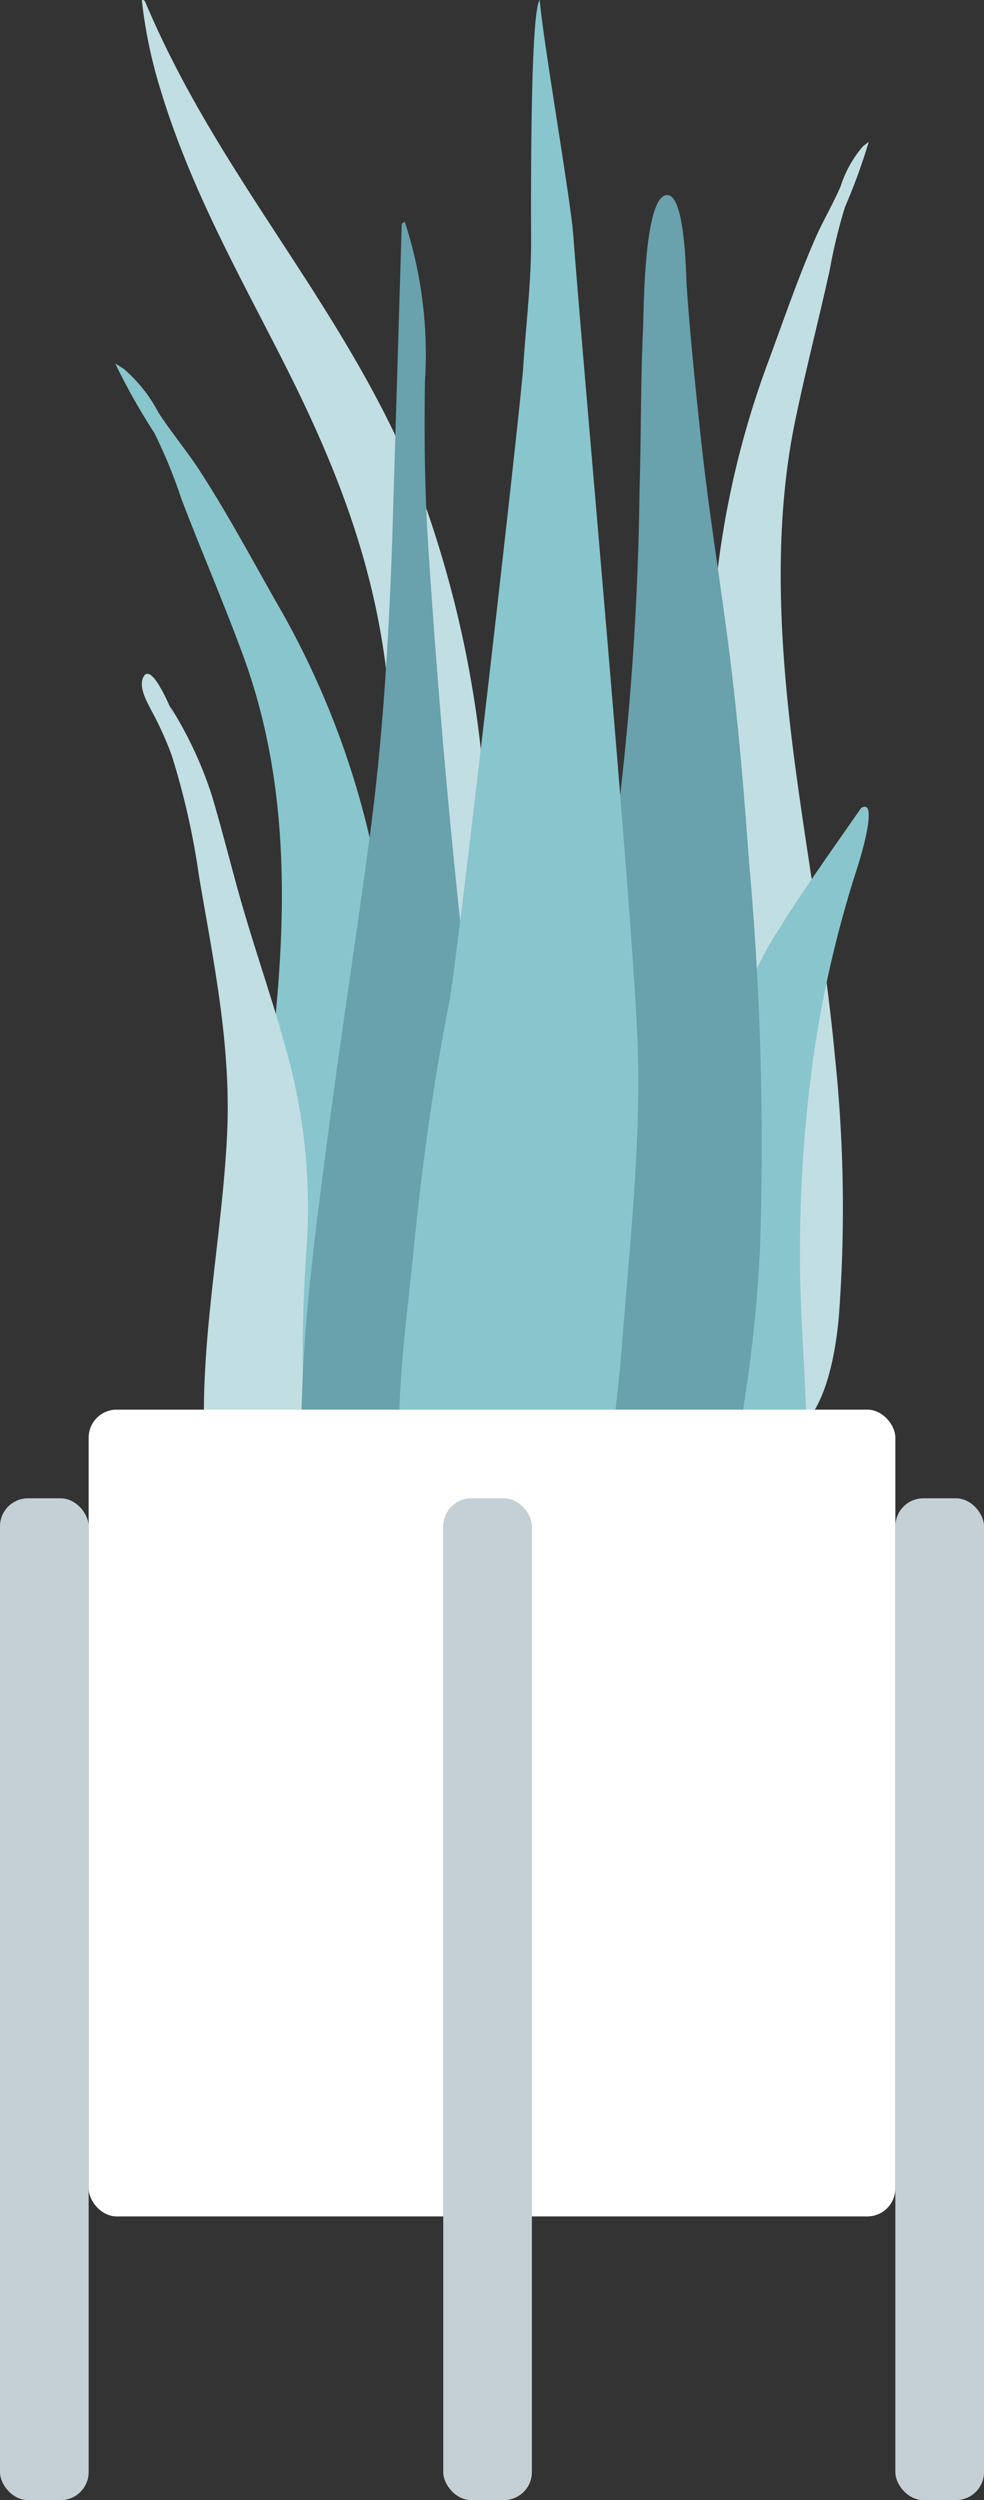 <svg id="Plant" xmlns="http://www.w3.org/2000/svg" width="70.161" height="178.246" viewBox="0 0 70.161 178.246">
    <rect x="0" y="0" width="70.161" height="178.246" fill="#333333" stroke="none"/>
    <g id="Succulents" transform="translate(8.217 0)">
        <path id="Thi-Succs_" data-name="Thi-Succs!" d="M3.241.132C8.824,13.4,18.315,22.616,23.341,36.411A78.335,78.335,0,0,1,27.64,62.6c.041,4.948-.045,9.9-.068,14.848-.022,4.825-.154,9.62-.563,14.415-.412,4.82-.872,9.582-1.076,14.432-.158,3.779-.23,8.174-1.511,11.621-1.019,2.741-3.607,3.143-4.294-.182a26.573,26.573,0,0,1-.292-5.811c.054-2.437.2-4.87.268-7.306.291-9.777-.086-19.555.111-29.336.192-9.556,1.421-19.1.062-28.594-1.122-7.839-3.974-14.57-7.25-21.023C9.873,19.45,6.442,13.392,4.312,6.33A34.032,34.032,0,0,1,3,.019Q3.149-.05,3.241.132Z" transform="translate(-1.104 0)" fill="#c1dee2" fill-rule="evenodd"/>
        <path id="Thi-Succs_2" data-name="Thi-Succs!" d="M.615,41.39a10.632,10.632,0,0,1,2.471,3.118c.929,1.433,2.022,2.726,2.951,4.159,1.937,2.989,3.639,6.161,5.4,9.271A60.721,60.721,0,0,1,18.6,76.962c1.307,7.077,1.659,14.382,2.207,21.565.581,7.613,1.167,15.281,1.244,22.924a81.885,81.885,0,0,1-.192,10.458c-.256,2.116-1.211,3.92-3.364,3.9-4.574-.037-6.721-5.1-7.619-9.257A78.018,78.018,0,0,1,9.5,107.68c.253-7.544,1.562-14.975,2.129-22.491.6-7.956.261-15.771-2.474-23.262-1.382-3.786-2.986-7.48-4.426-11.241A36.339,36.339,0,0,0,2.787,45.95,45.463,45.463,0,0,1,0,41Z" transform="translate(0 -15.085)" fill="#89c5cc" fill-rule="evenodd"/>
        <path id="Thi-Succs_3" data-name="Thi-Succs!" d="M77.956,16.327,78.377,16a41.822,41.822,0,0,1-1.691,4.64,37.86,37.86,0,0,0-1.093,4.51c-.793,3.591-1.709,7.1-2.458,10.722-1.483,7.166-1.2,14.886-.23,22.836.918,7.51,2.371,15.009,3.063,22.517a103.373,103.373,0,0,1,.273,18.589c-.372,4.035-1.591,8.852-4.912,8.445-1.564-.192-2.379-2.074-2.708-4.2-.528-3.412-.638-7-.844-10.393-.459-7.574-.551-15.124-.641-22.62-.086-7.072-.322-14.284.15-21.178a64.906,64.906,0,0,1,3.92-18.177c1.074-2.914,2.1-5.9,3.3-8.673.578-1.332,1.285-2.509,1.864-3.84A8.218,8.218,0,0,1,77.956,16.327Z" transform="translate(-24.651 -5.887)" fill="#c1dee2" fill-rule="evenodd"/>
        <path id="Thi-Succs_4" data-name="Thi-Succs!" d="M3.132,76.191c.6-1.015,1.936,2.333,2.139,2.755q-.129-.314-.259-.628a27.87,27.87,0,0,1,2.982,6.364c.676,2.266,1.256,4.578,1.89,6.86,1.19,4.282,2.724,8.442,3.8,12.762a41.528,41.528,0,0,1,1.061,12.7,108.516,108.516,0,0,0-.118,13.645,39.724,39.724,0,0,0,1.33,6.253c.482,2.082.861,4.192,1.431,6.248.131-.268.147.628.147.7a4.318,4.318,0,0,1-.241,1.432,3.855,3.855,0,0,1-2.428,2.662c-2.185.624-4.213-1.363-4.918-3.462a57.431,57.431,0,0,1-2.049-9.5,44.8,44.8,0,0,1-.415-8.763c.258-5.8,1.308-11.528,1.592-17.328.309-6.314-.942-12.248-1.989-18.394a53.714,53.714,0,0,0-1.969-8.717,24.5,24.5,0,0,0-1.459-3.206C3.353,77.967,2.728,76.9,3.132,76.191Z" transform="translate(-1.104 -27.962)" fill="#c1dee2" fill-rule="evenodd"/>
        <path id="Thi-Succs_5" data-name="Thi-Succs!" d="M27.48,47.563C27.23,54.8,26.8,61.976,25.833,69.134c-.984,7.3-2.115,14.584-3.062,21.895-.922,7.117-1.888,14.351-1.759,21.568.095,5.314-.786,14.306,5.117,16.93,5.979,2.657,7.261-8.689,7.654-12.433a140.241,140.241,0,0,0,.144-21.668c-.375-7.414-1-14.79-1.776-22.176-.861-8.205-1.537-16.447-2.08-24.675-.268-4.07-.334-8.133-.26-12.2A30.492,30.492,0,0,0,28.368,25l-.214.155" transform="translate(-7.726 -9.198)" fill="#69a1ac" fill-rule="evenodd"/>
        <path id="Thi-Succs_6" data-name="Thi-Succs!" d="M75.637,94.764c-1.075,1.566-2.159,3.117-3.174,4.776a25.194,25.194,0,0,0-3.954,10.515c-1.034,8.883-.2,18.477,0,27.632.041,1.87-.2,3.685.542,5.466.669,1.614,1.918,2.844,3.11,2.838,2.551-.015,2.161-6.261,2.166-9.01.008-4.818-.533-9.686-.486-14.5A100.668,100.668,0,0,1,74.864,108.4a81.136,81.136,0,0,1,3.078-13.1c.188-.57,1.535-4.976.262-4.217" transform="translate(-25.019 -33.481)" fill="#89c5cc" fill-rule="evenodd"/>
        <path id="Thi-Succs_7" data-name="Thi-Succs!" d="M57.015,22c-1.677,0-1.667,8.36-1.717,9.434-.182,3.875-.139,7.751-.255,11.627a210.768,210.768,0,0,1-1.833,25.351c-.684,4.5-1.477,8.982-2.33,13.448s-2,8.953-2.567,13.49c-.54,4.361-.235,8.807-.161,13.189a115.459,115.459,0,0,0,.785,13.2c.142,1.078.31,2.153.488,3.226a25.564,25.564,0,0,0,.314,2.851c.4,1.36,2.136,1.8,3.3,1.592,3.156-.576,5.171-4.538,6.249-7.433a69.612,69.612,0,0,0,2.828-11.6,101.412,101.412,0,0,0,1.52-13.388A225.277,225.277,0,0,0,62.856,69.6c-.364-5.063-.784-10.1-1.427-15.134-.64-5.01-1.462-10-2-15.022-.389-3.651-.772-7.308-1.024-10.973C58.348,27.6,58.3,22,57.015,22" transform="translate(-17.66 -8.094)" fill="#69a1ac" fill-rule="evenodd"/>
        <path id="Thi-Succs_8" data-name="Thi-Succs!" d="M49.029,74.673c-.273-8.777-3.8-47.33-4.6-57.944C44.224,14.073,42.291,3.012,42.04,0c-.68.851-.622,14.1-.614,17.146.008,3.012-.366,5.973-.558,8.969-.2,3.056-4.714,42.53-5.3,45.466-1.167,5.843-1.947,11.838-2.549,17.813-.587,5.822-1.5,11.965-.714,17.818a17.887,17.887,0,0,0,.931,3.911c.5,1.337.846,2.574,1.25,3.974a8.084,8.084,0,0,0,3.626,5.163c3.7,1.908,5.683-2.411,6.689-6.172a100.643,100.643,0,0,0,3.123-18.417c.535-6.979,1.325-13.971,1.106-21" transform="translate(-11.774 0)" fill="#89c5cc" fill-rule="evenodd"/>
    </g>
    <g id="Planter" transform="translate(0 100.5)">
        <rect id="Vase" width="57.519" height="57.519" rx="2" transform="translate(6.321)" fill="#fff"/>
        <rect id="Leg" width="6.321" height="71.425" rx="2" transform="translate(0 6.321)" fill="#c5cfd6"/>
        <rect id="Leg-2" data-name="Leg" width="6.321" height="71.425" rx="2" transform="translate(31.604 6.321)" fill="#c5cfd6"/>
        <rect id="Leg-3" data-name="Leg" width="6.321" height="71.425" rx="2" transform="translate(63.84 6.321)" fill="#c5cfd6"/>
    </g>
</svg>

